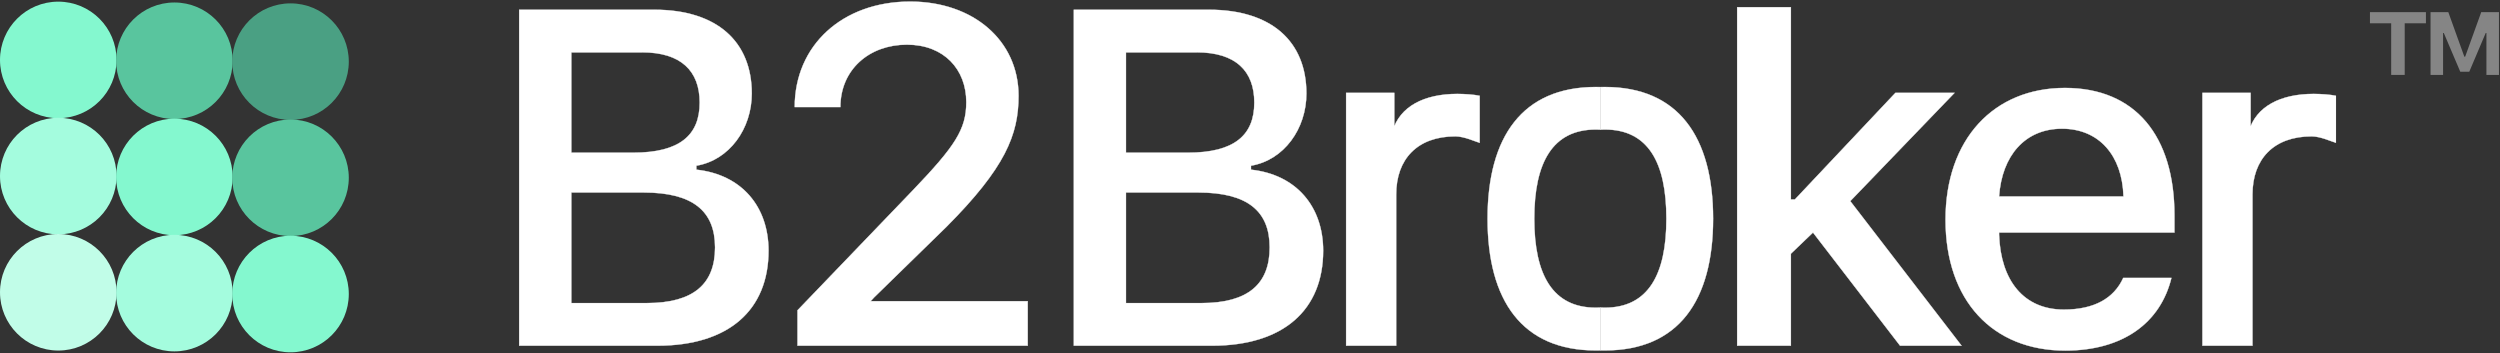 <svg width="1585" height="224" viewBox="0 0 1585 224" fill="none" xmlns="http://www.w3.org/2000/svg">
<rect x="0" y="0" width="1585" height="224" fill="#333333" stroke="none"/>
<mask id="path-1-outside-1" maskUnits="userSpaceOnUse" x="328.164" y="0" width="1153" height="223" fill="black">
<rect fill="white" x="328.164" width="1153" height="223"/>
<path d="M416.696 219.164C462.159 219.164 487.257 196.433 487.257 158.94C487.257 131.042 470.277 110.673 441.494 107.573V105.064C462.454 101.521 476.629 81.594 476.629 59.305C476.629 26.536 454.778 6.166 414.777 6.166H329.164V219.164H416.696ZM362.228 33.178H407.101C431.604 33.178 443.596 44.84 443.596 65.062C443.596 85.874 430.718 96.797 401.492 96.797H362.228V33.178ZM362.228 192.152V122.038H408.134C439.28 122.038 453.339 133.847 453.339 156.874C453.339 179.901 439.87 192.152 410.053 192.152H362.228Z"/>
<path d="M503.843 67.866H532.811C532.811 44.249 550.93 28.307 574.99 28.307C598.607 28.307 612.63 44.102 612.63 64.767C612.63 82.037 605.545 92.664 578.533 120.858L505.614 196.728V219.164H651.573V190.971H551.945L554.271 188.462L600.043 143.797C637.388 106.305 645.762 85.377 645.762 60.727C645.762 25.744 617.058 1 577.057 1C534.103 1 503.843 28.75 503.843 67.866Z"/>
<path d="M853.442 219.164H885.178V123.367C885.178 100.783 898.665 86.447 922.725 86.447C928.334 86.447 935.455 89.805 938.112 90.543V60.727C934.717 59.989 928.665 59.546 923.942 59.546C902.982 59.546 887.446 67.424 882.871 83.218H883.997V58.862H853.442V219.164Z"/>
<path d="M1137.93 126.467H1135.42V4.585H1101.36V219.164H1135.42V160.859L1149.44 147.427L1204.64 219.164H1243.61L1173.06 127.5L1239.18 58.862H1201.69L1137.93 126.467Z"/>
<path d="M1346.13 176.21C1340.23 189.2 1327.67 196.285 1308.48 196.285C1283.09 196.285 1268.45 177.982 1267.42 148.903V147.427H1378.6V136.504C1378.6 86.317 1353.92 55.763 1309.19 55.763C1263.88 55.763 1233.46 88.384 1233.46 139.309C1233.46 190.528 1263.29 222.264 1309.34 222.264C1346.09 222.264 1369.75 204.551 1376.68 176.21H1346.13ZM1307.3 81.594C1330.77 81.594 1345.54 98.569 1346.28 124.548H1267.42C1269.19 98.716 1283.83 81.594 1307.3 81.594Z"/>
<path d="M1396.34 219.164H1428.07V123.367C1428.07 100.783 1441.56 86.447 1465.62 86.447C1471.23 86.447 1478.35 89.805 1481.01 90.543V60.727C1477.61 59.989 1471.56 59.546 1466.84 59.546C1445.88 59.546 1430.34 67.424 1425.77 83.218H1426.89V58.862H1396.34V219.164Z"/>
<path d="M768.327 219.165C813.79 219.165 838.889 196.433 838.889 158.941C838.889 131.043 821.909 110.673 793.125 107.573V105.064C814.086 101.521 828.261 81.594 828.261 59.305C828.261 26.536 806.41 6.167 766.408 6.167H680.796V219.165H768.327ZM713.86 33.179H758.733C783.236 33.179 795.228 44.84 795.228 65.062C795.228 85.875 782.35 96.798 753.124 96.798H713.86V33.179ZM713.86 192.152V122.039H759.766C790.911 122.039 804.97 133.847 804.97 156.874C804.97 179.901 791.502 192.152 761.685 192.152H713.86Z"/>
<path d="M1011.73 222.165C1012.69 222.165 1013.64 222.151 1014.58 222.125V194.995C1013.65 195.046 1012.7 195.072 1011.73 195.072C984.451 195.072 972.733 174.345 972.733 138.665C972.733 102.837 984.451 82.11 1011.73 82.11C1012.7 82.11 1013.65 82.135 1014.58 82.186V55.205C1013.64 55.178 1012.69 55.165 1011.73 55.165C965.238 55.165 943.112 86.699 943.112 138.665C943.112 190.63 965.091 222.165 1011.73 222.165Z"/>
<path d="M1017.49 222.165C1016.54 222.165 1015.58 222.151 1014.64 222.125V194.995C1015.58 195.046 1016.53 195.072 1017.49 195.072C1044.77 195.072 1056.49 174.345 1056.49 138.665C1056.49 102.837 1044.77 82.11 1017.49 82.11C1016.53 82.11 1015.58 82.135 1014.64 82.186V55.205C1015.58 55.178 1016.54 55.165 1017.49 55.165C1063.99 55.165 1086.11 86.699 1086.11 138.665C1086.11 190.63 1064.13 222.165 1017.49 222.165Z"/>
</mask>
<path d="M416.696 219.164C462.159 219.164 487.257 196.433 487.257 158.94C487.257 131.042 470.277 110.673 441.494 107.573V105.064C462.454 101.521 476.629 81.594 476.629 59.305C476.629 26.536 454.778 6.166 414.777 6.166H329.164V219.164H416.696ZM362.228 33.178H407.101C431.604 33.178 443.596 44.84 443.596 65.062C443.596 85.874 430.718 96.797 401.492 96.797H362.228V33.178ZM362.228 192.152V122.038H408.134C439.28 122.038 453.339 133.847 453.339 156.874C453.339 179.901 439.87 192.152 410.053 192.152H362.228Z" fill="white"/>
<path d="M503.843 67.866H532.811C532.811 44.249 550.93 28.307 574.99 28.307C598.607 28.307 612.63 44.102 612.63 64.767C612.63 82.037 605.545 92.664 578.533 120.858L505.614 196.728V219.164H651.573V190.971H551.945L554.271 188.462L600.043 143.797C637.388 106.305 645.762 85.377 645.762 60.727C645.762 25.744 617.058 1 577.057 1C534.103 1 503.843 28.75 503.843 67.866Z" fill="white"/>
<path d="M853.442 219.164H885.178V123.367C885.178 100.783 898.665 86.447 922.725 86.447C928.334 86.447 935.455 89.805 938.112 90.543V60.727C934.717 59.989 928.665 59.546 923.942 59.546C902.982 59.546 887.446 67.424 882.871 83.218H883.997V58.862H853.442V219.164Z" fill="white"/>
<path d="M1137.93 126.467H1135.42V4.585H1101.36V219.164H1135.42V160.859L1149.44 147.427L1204.64 219.164H1243.61L1173.06 127.5L1239.18 58.862H1201.69L1137.93 126.467Z" fill="white"/>
<path d="M1346.13 176.21C1340.23 189.2 1327.67 196.285 1308.48 196.285C1283.09 196.285 1268.45 177.982 1267.42 148.903V147.427H1378.6V136.504C1378.6 86.317 1353.92 55.763 1309.19 55.763C1263.88 55.763 1233.46 88.384 1233.46 139.309C1233.46 190.528 1263.29 222.264 1309.34 222.264C1346.09 222.264 1369.75 204.551 1376.68 176.21H1346.13ZM1307.3 81.594C1330.77 81.594 1345.54 98.569 1346.28 124.548H1267.42C1269.19 98.716 1283.83 81.594 1307.3 81.594Z" fill="white"/>
<path d="M1396.34 219.164H1428.07V123.367C1428.07 100.783 1441.56 86.447 1465.62 86.447C1471.23 86.447 1478.35 89.805 1481.01 90.543V60.727C1477.61 59.989 1471.56 59.546 1466.84 59.546C1445.88 59.546 1430.34 67.424 1425.77 83.218H1426.89V58.862H1396.34V219.164Z" fill="white"/>
<path d="M768.327 219.165C813.79 219.165 838.889 196.433 838.889 158.941C838.889 131.043 821.909 110.673 793.125 107.573V105.064C814.086 101.521 828.261 81.594 828.261 59.305C828.261 26.536 806.41 6.167 766.408 6.167H680.796V219.165H768.327ZM713.86 33.179H758.733C783.236 33.179 795.228 44.84 795.228 65.062C795.228 85.875 782.35 96.798 753.124 96.798H713.86V33.179ZM713.86 192.152V122.039H759.766C790.911 122.039 804.97 133.847 804.97 156.874C804.97 179.901 791.502 192.152 761.685 192.152H713.86Z" fill="white"/>
<path d="M1011.73 222.165C1012.69 222.165 1013.64 222.151 1014.58 222.125V194.995C1013.65 195.046 1012.7 195.072 1011.73 195.072C984.451 195.072 972.733 174.345 972.733 138.665C972.733 102.837 984.451 82.11 1011.73 82.11C1012.7 82.11 1013.65 82.135 1014.58 82.186V55.205C1013.64 55.178 1012.69 55.165 1011.73 55.165C965.238 55.165 943.112 86.699 943.112 138.665C943.112 190.63 965.091 222.165 1011.73 222.165Z" fill="white"/>
<path d="M1017.49 222.165C1016.54 222.165 1015.58 222.151 1014.64 222.125V194.995C1015.58 195.046 1016.53 195.072 1017.49 195.072C1044.77 195.072 1056.49 174.345 1056.49 138.665C1056.49 102.837 1044.77 82.11 1017.49 82.11C1016.53 82.11 1015.58 82.135 1014.64 82.186V55.205C1015.58 55.178 1016.54 55.165 1017.49 55.165C1063.99 55.165 1086.11 86.699 1086.11 138.665C1086.11 190.63 1064.13 222.165 1017.49 222.165Z" fill="white"/>
<path d="M416.696 219.164C462.159 219.164 487.257 196.433 487.257 158.94C487.257 131.042 470.277 110.673 441.494 107.573V105.064C462.454 101.521 476.629 81.594 476.629 59.305C476.629 26.536 454.778 6.166 414.777 6.166H329.164V219.164H416.696ZM362.228 33.178H407.101C431.604 33.178 443.596 44.84 443.596 65.062C443.596 85.874 430.718 96.797 401.492 96.797H362.228V33.178ZM362.228 192.152V122.038H408.134C439.28 122.038 453.339 133.847 453.339 156.874C453.339 179.901 439.87 192.152 410.053 192.152H362.228Z" stroke="white" stroke-width="0.211" mask="url(#path-1-outside-1)"/>
<path d="M503.843 67.866H532.811C532.811 44.249 550.93 28.307 574.99 28.307C598.607 28.307 612.63 44.102 612.63 64.767C612.63 82.037 605.545 92.664 578.533 120.858L505.614 196.728V219.164H651.573V190.971H551.945L554.271 188.462L600.043 143.797C637.388 106.305 645.762 85.377 645.762 60.727C645.762 25.744 617.058 1 577.057 1C534.103 1 503.843 28.75 503.843 67.866Z" stroke="white" stroke-width="0.211" mask="url(#path-1-outside-1)"/>
<path d="M853.442 219.164H885.178V123.367C885.178 100.783 898.665 86.447 922.725 86.447C928.334 86.447 935.455 89.805 938.112 90.543V60.727C934.717 59.989 928.665 59.546 923.942 59.546C902.982 59.546 887.446 67.424 882.871 83.218H883.997V58.862H853.442V219.164Z" stroke="white" stroke-width="0.211" mask="url(#path-1-outside-1)"/>
<path d="M1137.93 126.467H1135.42V4.585H1101.36V219.164H1135.42V160.859L1149.44 147.427L1204.64 219.164H1243.61L1173.06 127.5L1239.18 58.862H1201.69L1137.93 126.467Z" stroke="white" stroke-width="0.211" mask="url(#path-1-outside-1)"/>
<path d="M1346.13 176.21C1340.23 189.2 1327.67 196.285 1308.48 196.285C1283.09 196.285 1268.45 177.982 1267.42 148.903V147.427H1378.6V136.504C1378.6 86.317 1353.92 55.763 1309.19 55.763C1263.88 55.763 1233.46 88.384 1233.46 139.309C1233.46 190.528 1263.29 222.264 1309.34 222.264C1346.09 222.264 1369.75 204.551 1376.68 176.21H1346.13ZM1307.3 81.594C1330.77 81.594 1345.54 98.569 1346.28 124.548H1267.42C1269.19 98.716 1283.83 81.594 1307.3 81.594Z" stroke="white" stroke-width="0.211" mask="url(#path-1-outside-1)"/>
<path d="M1396.34 219.164H1428.07V123.367C1428.07 100.783 1441.56 86.447 1465.62 86.447C1471.23 86.447 1478.35 89.805 1481.01 90.543V60.727C1477.61 59.989 1471.56 59.546 1466.84 59.546C1445.88 59.546 1430.34 67.424 1425.77 83.218H1426.89V58.862H1396.34V219.164Z" stroke="white" stroke-width="0.211" mask="url(#path-1-outside-1)"/>
<path d="M768.327 219.165C813.79 219.165 838.889 196.433 838.889 158.941C838.889 131.043 821.909 110.673 793.125 107.573V105.064C814.086 101.521 828.261 81.594 828.261 59.305C828.261 26.536 806.41 6.167 766.408 6.167H680.796V219.165H768.327ZM713.86 33.179H758.733C783.236 33.179 795.228 44.84 795.228 65.062C795.228 85.875 782.35 96.798 753.124 96.798H713.86V33.179ZM713.86 192.152V122.039H759.766C790.911 122.039 804.97 133.847 804.97 156.874C804.97 179.901 791.502 192.152 761.685 192.152H713.86Z" stroke="white" stroke-width="0.211" mask="url(#path-1-outside-1)"/>
<path d="M1011.73 222.165C1012.69 222.165 1013.64 222.151 1014.58 222.125V194.995C1013.65 195.046 1012.7 195.072 1011.73 195.072C984.451 195.072 972.733 174.345 972.733 138.665C972.733 102.837 984.451 82.11 1011.73 82.11C1012.7 82.11 1013.65 82.135 1014.58 82.186V55.205C1013.64 55.178 1012.69 55.165 1011.73 55.165C965.238 55.165 943.112 86.699 943.112 138.665C943.112 190.63 965.091 222.165 1011.73 222.165Z" stroke="white" stroke-width="0.211" mask="url(#path-1-outside-1)"/>
<path d="M1017.49 222.165C1016.54 222.165 1015.58 222.151 1014.64 222.125V194.995C1015.58 195.046 1016.53 195.072 1017.49 195.072C1044.77 195.072 1056.49 174.345 1056.49 138.665C1056.49 102.837 1044.77 82.11 1017.49 82.11C1016.53 82.11 1015.58 82.135 1014.64 82.186V55.205C1015.58 55.178 1016.54 55.165 1017.49 55.165C1063.99 55.165 1086.11 86.699 1086.11 138.665C1086.11 190.63 1064.13 222.165 1017.49 222.165Z" stroke="white" stroke-width="0.211" mask="url(#path-1-outside-1)"/>
<path d="M1524.58 47.498V14.767H1538.04V7.699H1502.55V14.767H1516.01V47.498H1524.58Z" fill="white" fill-opacity="0.4"/>
<path d="M1584.34 47.498V7.699H1573.1L1562.91 35.943H1562.39L1552.23 7.699H1540.96V47.498H1548.91V20.927H1549.37L1559.81 45.482H1565.52L1575.94 20.927H1576.39V47.498H1584.34Z" fill="white" fill-opacity="0.4"/>
<circle cx="36.945" cy="37.988" r="36.945" fill="#84F8CF"/>
<circle cx="36.945" cy="111.628" r="36.945" fill="#A4FCDE"/>
<circle cx="36.945" cy="185.304" r="36.945" fill="#C1FDE8"/>
<circle cx="110.568" cy="38.523" r="36.945" fill="#59C59E"/>
<circle cx="110.568" cy="112.191" r="36.945" fill="#84F8CF"/>
<circle cx="110.568" cy="185.832" r="36.945" fill="#A4FCDE"/>
<circle cx="184.191" cy="39.078" r="36.945" fill="#4AA083"/>
<circle cx="184.191" cy="112.718" r="36.945" fill="#59C59E"/>
<circle cx="184.191" cy="186.414" r="36.945" fill="#84F8CF"/>
</svg>
